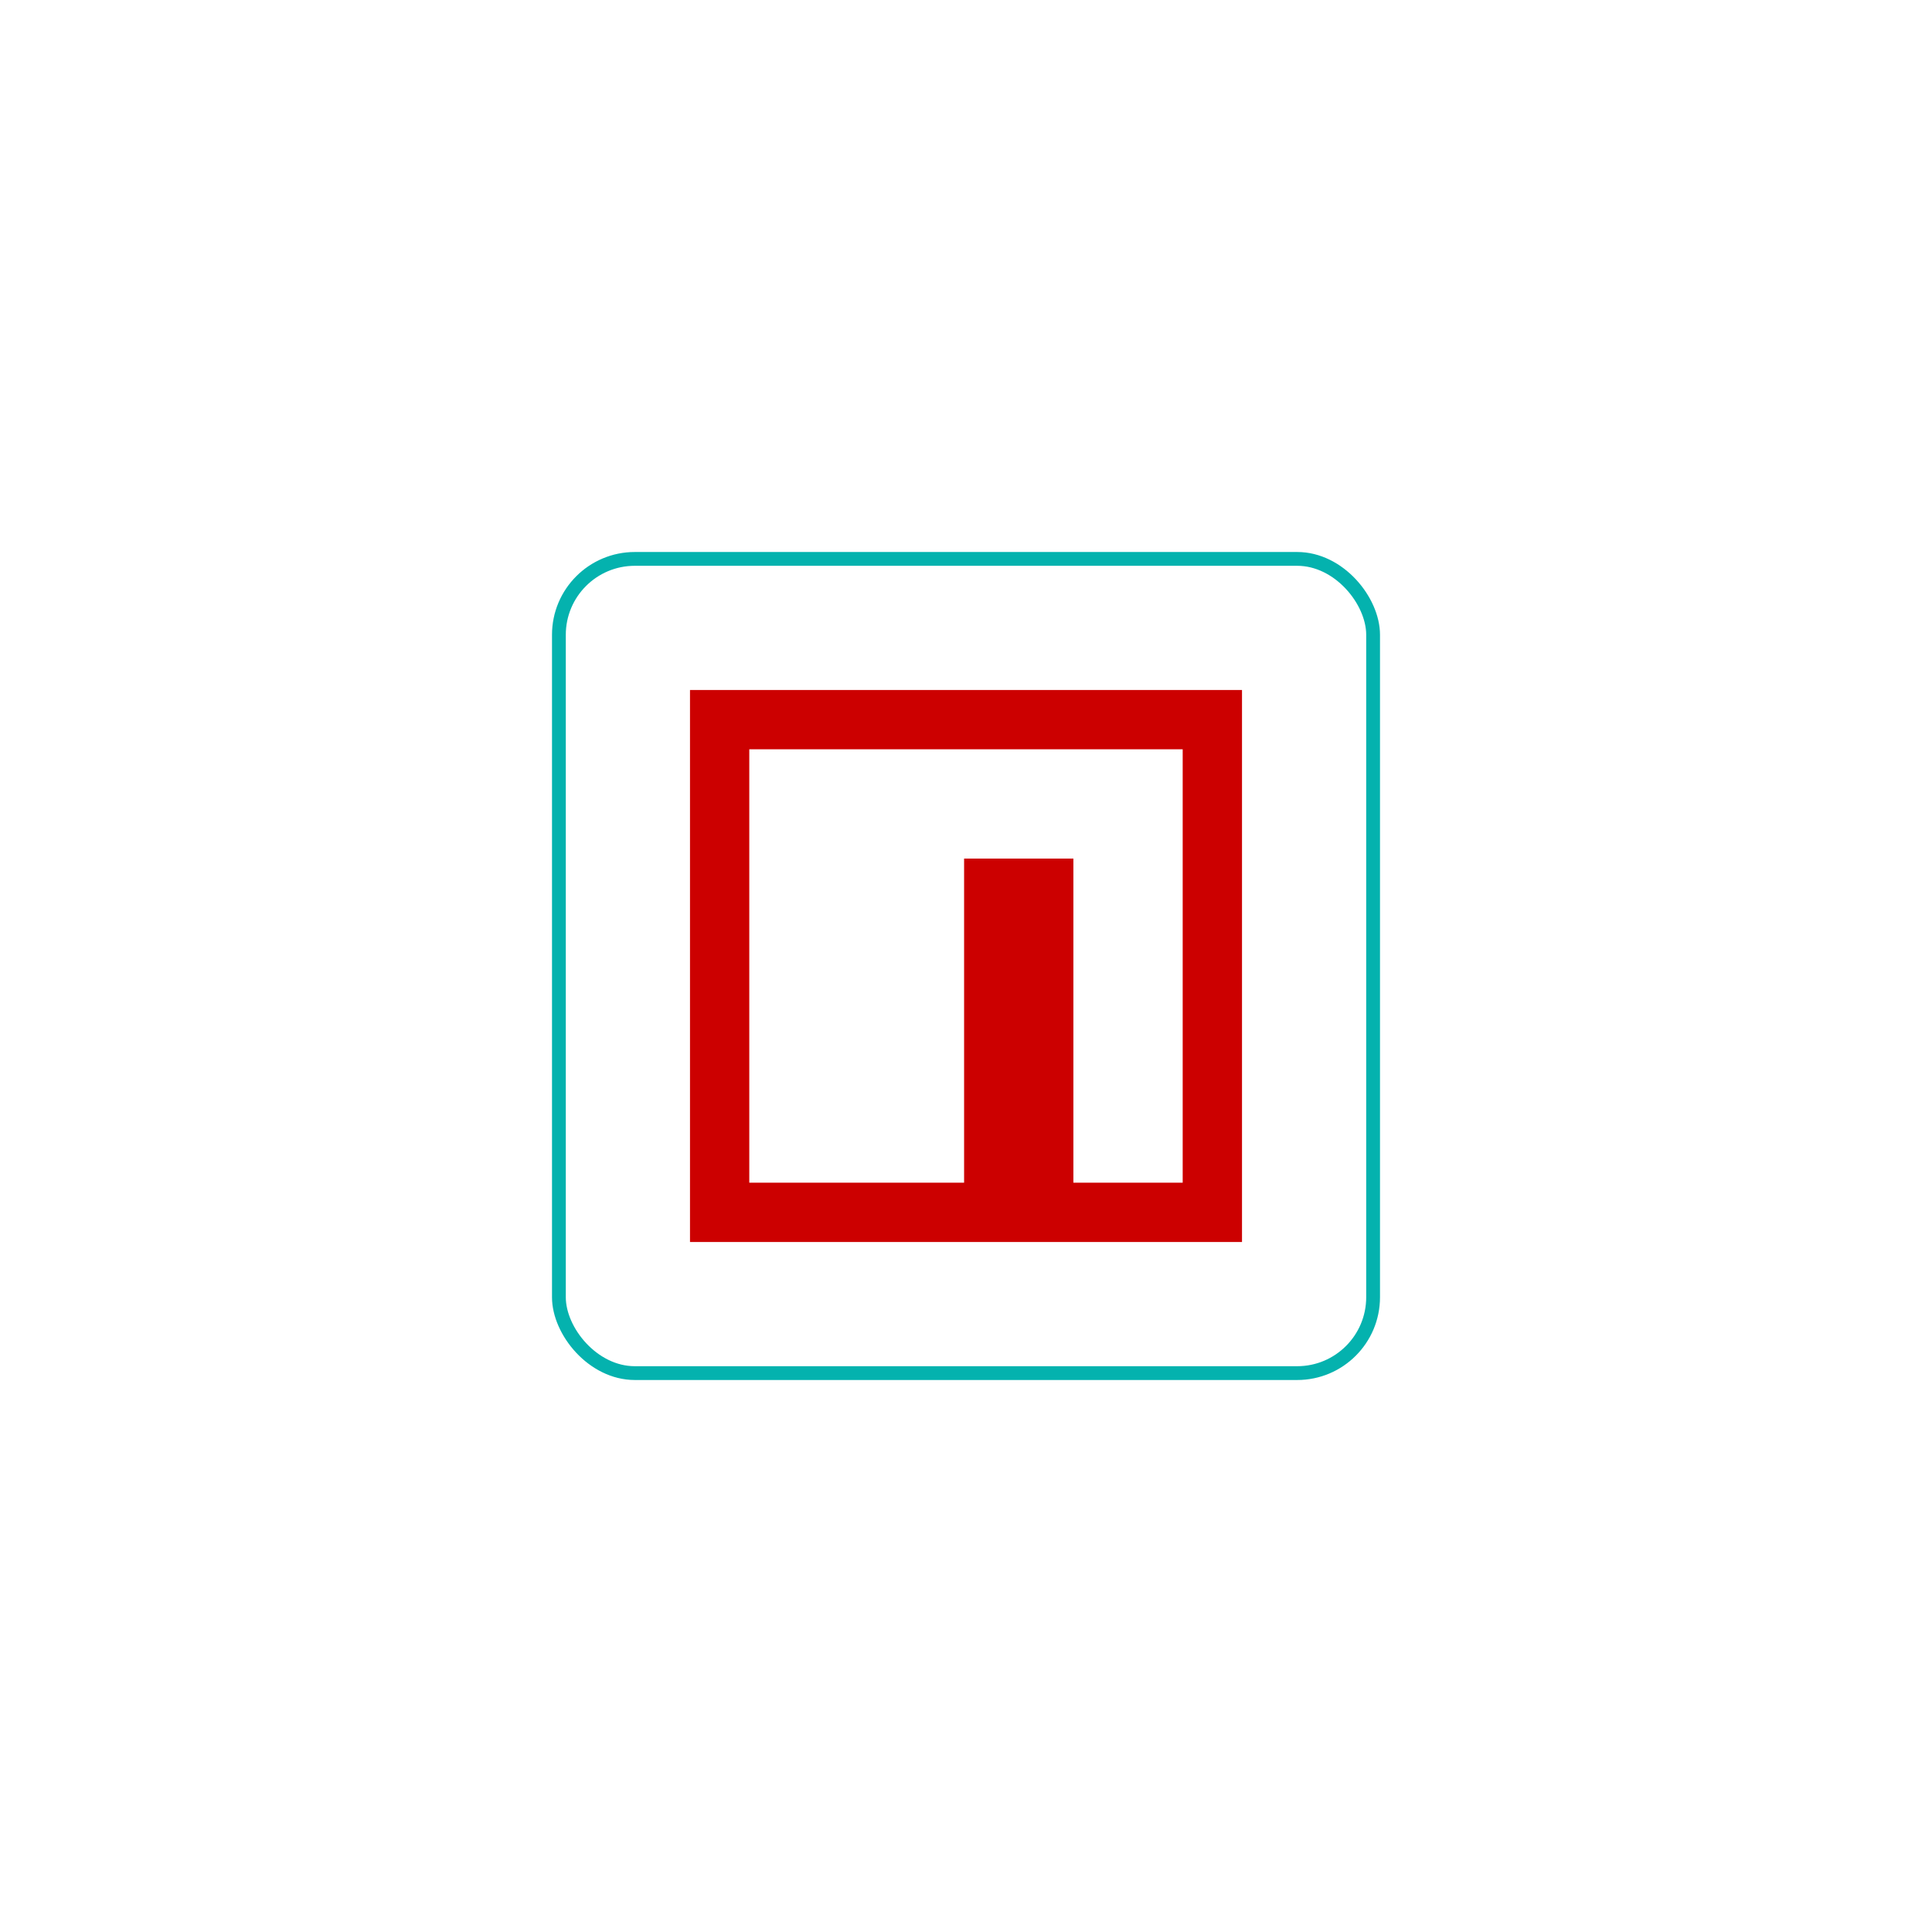 <svg width="140" height="140" viewBox="0 0 140 140" fill="none" xmlns="http://www.w3.org/2000/svg">
<g filter="url(#filter0_d_854_13746)">
<path d="M50 46H90V86H50V46Z" fill="#CC0000"/>
<path d="M69.864 50.296H54.296V81.702H69.862V58.216H77.782V81.702H85.702V50.296H69.864Z" fill="white"/>
<rect x="40.5" y="36.5" width="59" height="59" rx="5.5" stroke="#04B2AE"/>
</g>
<defs>
<filter id="filter0_d_854_13746" x="0" y="0" width="140" height="140" filterUnits="userSpaceOnUse" color-interpolation-filters="sRGB">
<feFlood flood-opacity="0" result="BackgroundImageFix"/>
<feColorMatrix in="SourceAlpha" type="matrix" values="0 0 0 0 0 0 0 0 0 0 0 0 0 0 0 0 0 0 127 0" result="hardAlpha"/>
<feOffset dy="4"/>
<feGaussianBlur stdDeviation="20"/>
<feComposite in2="hardAlpha" operator="out"/>
<feColorMatrix type="matrix" values="0 0 0 0 0.037 0 0 0 0 0.035 0 0 0 0 0.048 0 0 0 0.1 0"/>
<feBlend mode="normal" in2="BackgroundImageFix" result="effect1_dropShadow_854_13746"/>
<feBlend mode="normal" in="SourceGraphic" in2="effect1_dropShadow_854_13746" result="shape"/>
</filter>
</defs>
</svg>
